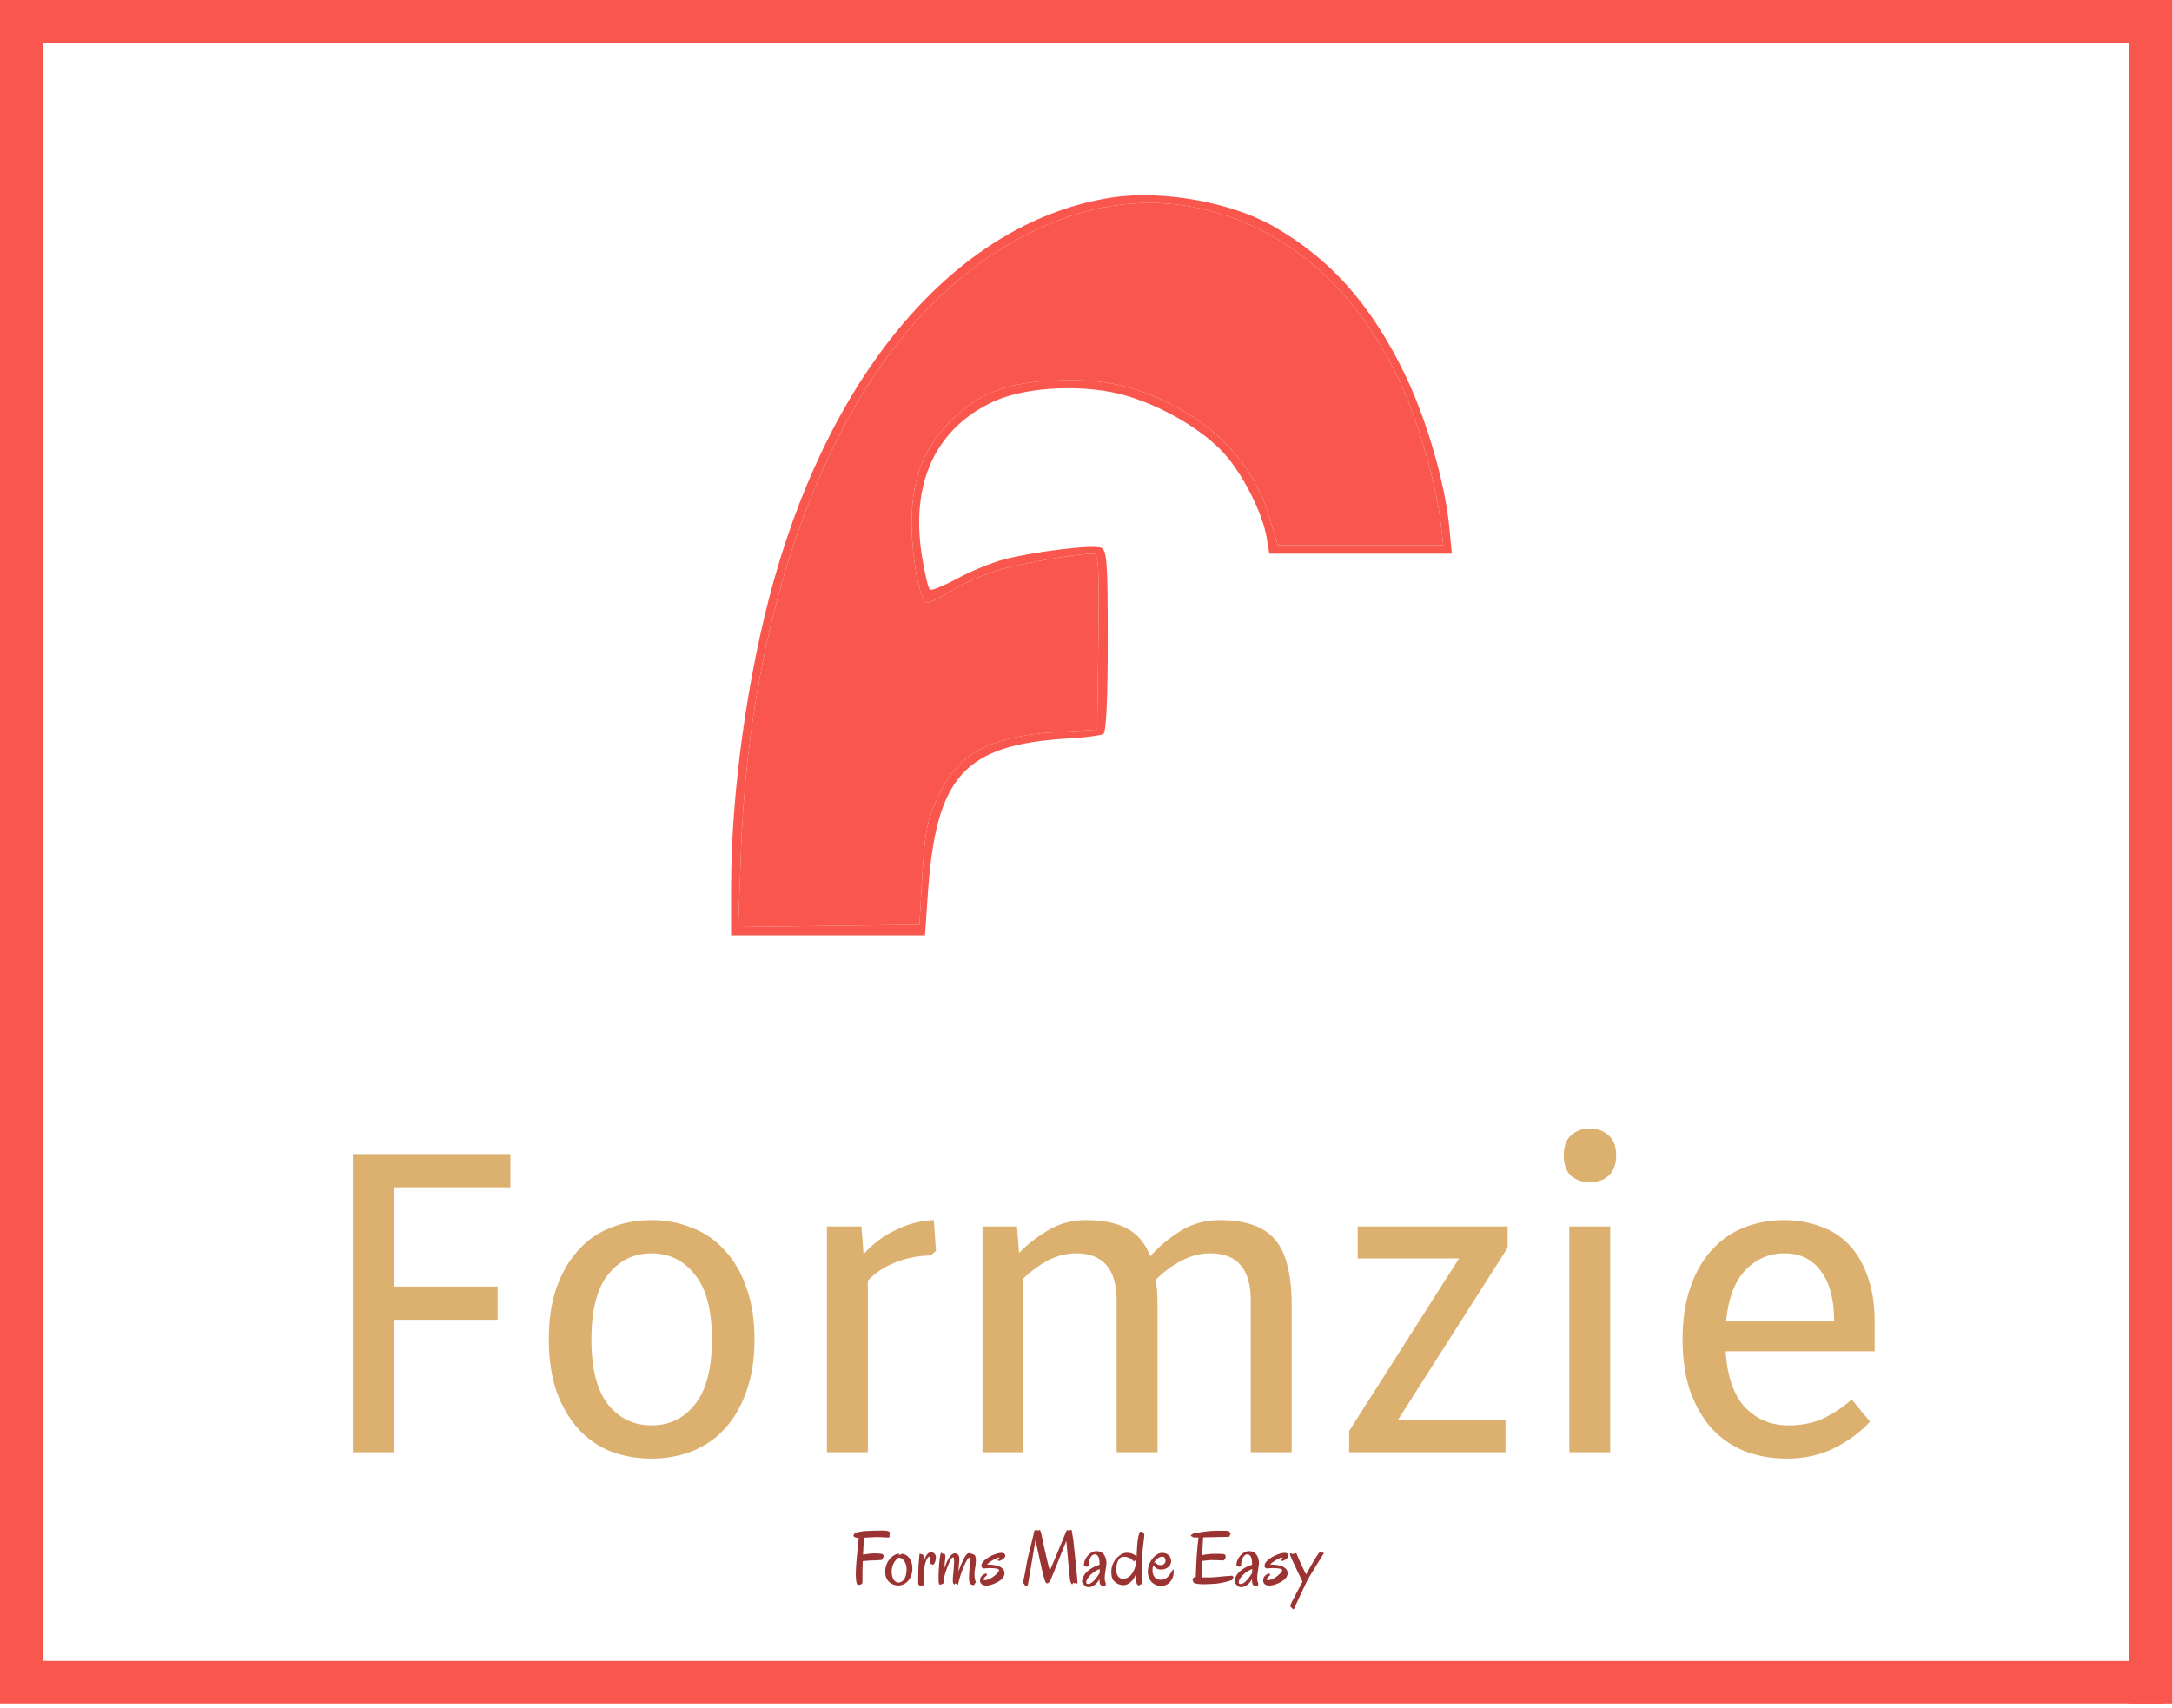 <svg width="510" height="401" viewBox="0 0 510 401" fill="none" xmlns="http://www.w3.org/2000/svg">
<line x1="5" y1="3" x2="5" y2="399" stroke="#F9574D" stroke-width="10"/>
<line x1="1.94131e-05" y1="395" x2="508.001" y2="395.002" stroke="#F9574D" stroke-width="10"/>
<line x1="1.94131e-05" y1="5" x2="510" y2="5.002" stroke="#F9574D" stroke-width="10"/>
<path d="M505 0L505 400.013" stroke="#F9574D" stroke-width="10"/>
<path d="M119.842 278.8H92.442V302.1H116.842V309.9H92.442V341H82.842V271H119.842V278.8ZM128.865 314.5C128.865 309.9 129.465 305.867 130.665 302.4C131.932 298.867 133.632 295.933 135.765 293.6C137.899 291.2 140.432 289.433 143.365 288.3C146.365 287.1 149.565 286.5 152.965 286.5C156.365 286.5 159.532 287.1 162.465 288.3C165.465 289.433 168.032 291.2 170.165 293.6C172.365 295.933 174.065 298.867 175.265 302.4C176.532 305.867 177.165 309.9 177.165 314.5C177.165 319.1 176.532 323.167 175.265 326.7C174.065 330.167 172.365 333.1 170.165 335.5C168.032 337.833 165.465 339.6 162.465 340.8C159.532 341.933 156.365 342.5 152.965 342.5C149.565 342.5 146.365 341.933 143.365 340.8C140.432 339.6 137.899 337.833 135.765 335.5C133.632 333.1 131.932 330.167 130.665 326.7C129.465 323.167 128.865 319.1 128.865 314.5ZM138.865 314.5C138.865 321.367 140.165 326.467 142.765 329.8C145.432 333.067 148.832 334.7 152.965 334.7C157.165 334.7 160.565 333.067 163.165 329.8C165.832 326.467 167.165 321.367 167.165 314.5C167.165 307.633 165.832 302.567 163.165 299.3C160.565 295.967 157.165 294.3 152.965 294.3C148.832 294.3 145.432 295.967 142.765 299.3C140.165 302.567 138.865 307.633 138.865 314.5ZM202.27 288L202.77 294.5C204.837 292.167 207.303 290.3 210.17 288.9C213.037 287.433 216.07 286.633 219.27 286.5L219.77 293.7L218.57 294.8C215.437 294.867 212.603 295.433 210.07 296.5C207.603 297.5 205.503 298.9 203.77 300.7V341H194.17V288H202.27ZM238.793 288L239.293 294.2C241.227 292.2 243.493 290.433 246.093 288.9C248.76 287.3 251.693 286.5 254.893 286.5C258.96 286.5 262.227 287.167 264.693 288.5C267.16 289.833 268.96 292 270.093 295C272.027 292.8 274.36 290.833 277.093 289.1C279.893 287.367 282.993 286.5 286.393 286.5C289.393 286.5 291.96 286.867 294.093 287.6C296.293 288.333 298.06 289.5 299.393 291.1C300.727 292.633 301.693 294.667 302.293 297.2C302.96 299.733 303.293 302.8 303.293 306.4V341H293.693V305.4C293.693 298 290.527 294.3 284.193 294.3C281.86 294.3 279.627 294.867 277.493 296C275.36 297.067 273.327 298.567 271.393 300.5C271.527 301.433 271.627 302.367 271.693 303.3C271.76 304.233 271.793 305.267 271.793 306.4V341H262.193V305.4C262.193 298 259.027 294.3 252.693 294.3C250.493 294.3 248.327 294.833 246.193 295.9C244.127 296.967 242.16 298.4 240.293 300.2V341H230.693V288H238.793ZM316.795 336L342.595 295.5H318.795V288H353.995V293L328.195 333.5H353.495V341H316.795V336ZM378.086 341H368.486V288H378.086V341ZM367.186 271.3C367.186 269.167 367.753 267.6 368.886 266.6C370.086 265.533 371.553 265 373.286 265C375.086 265 376.553 265.533 377.686 266.6C378.886 267.6 379.486 269.167 379.486 271.3C379.486 273.433 378.886 275.033 377.686 276.1C376.553 277.1 375.086 277.6 373.286 277.6C371.553 277.6 370.086 277.1 368.886 276.1C367.753 275.033 367.186 273.433 367.186 271.3ZM419.876 334.7C423.276 334.7 426.21 334.067 428.676 332.8C431.21 331.467 433.243 330.067 434.776 328.6L439.076 333.8C437.01 336.133 434.31 338.167 430.976 339.9C427.643 341.633 423.843 342.5 419.576 342.5C416.043 342.5 412.776 341.933 409.776 340.8C406.776 339.6 404.176 337.833 401.976 335.5C399.843 333.1 398.143 330.167 396.876 326.7C395.676 323.167 395.076 319.1 395.076 314.5C395.076 309.9 395.676 305.867 396.876 302.4C398.076 298.867 399.743 295.933 401.876 293.6C404.01 291.2 406.51 289.433 409.376 288.3C412.31 287.1 415.476 286.5 418.876 286.5C422.01 286.5 424.876 287 427.476 288C430.143 288.933 432.41 290.4 434.276 292.4C436.143 294.4 437.576 296.9 438.576 299.9C439.643 302.833 440.176 306.3 440.176 310.3V317.3H405.176C405.576 323.233 407.11 327.633 409.776 330.5C412.51 333.3 415.876 334.7 419.876 334.7ZM418.976 294.3C415.376 294.3 412.31 295.633 409.776 298.3C407.31 300.9 405.81 304.9 405.276 310.3H430.676C430.676 305.167 429.643 301.233 427.576 298.5C425.576 295.7 422.71 294.3 418.976 294.3Z" fill="#DCB06F"/>
<path d="M207.521 365.628C207.475 365.663 207.425 365.701 207.372 365.742C207.319 365.783 207.284 365.836 207.267 365.9C207.255 365.965 207.237 366.038 207.214 366.12C207.19 366.196 207.138 366.249 207.056 366.278C207.015 366.29 206.909 366.305 206.739 366.322C206.569 366.334 206.373 366.349 206.15 366.366C205.928 366.384 205.693 366.398 205.447 366.41C205.207 366.422 204.993 366.425 204.806 366.419C204.653 366.419 204.469 366.425 204.252 366.437C204.064 366.448 203.83 366.466 203.549 366.489C203.273 366.507 202.948 366.539 202.573 366.586C202.556 366.92 202.544 367.269 202.538 367.632C202.532 367.989 202.526 368.344 202.521 368.695C202.515 369.047 202.512 369.384 202.512 369.706C202.512 370.022 202.512 370.301 202.512 370.541V371.367C202.523 371.479 202.506 371.602 202.459 371.736C202.418 371.865 202.348 371.947 202.248 371.982C202.154 372.012 202.075 372.041 202.011 372.07C201.952 372.105 201.888 372.129 201.817 372.141C201.782 372.146 201.732 372.149 201.668 372.149C201.609 372.149 201.548 372.144 201.483 372.132C201.425 372.12 201.369 372.097 201.316 372.062C201.27 372.026 201.237 371.977 201.22 371.912C201.196 371.842 201.17 371.774 201.141 371.71C201.117 371.64 201.094 371.54 201.07 371.411C201.047 371.276 201.023 371.095 201 370.866C200.977 370.638 200.959 370.333 200.947 369.952C200.936 369.647 200.938 369.264 200.956 368.801C200.979 368.338 201.009 367.843 201.044 367.315C201.085 366.788 201.129 366.252 201.176 365.707C201.229 365.156 201.278 364.644 201.325 364.169C201.372 363.694 201.413 363.278 201.448 362.921C201.483 362.563 201.51 362.309 201.527 362.156C201.539 362.039 201.551 361.919 201.562 361.796C201.574 361.69 201.586 361.576 201.598 361.453C201.609 361.33 201.621 361.21 201.633 361.093C201.527 361.093 201.419 361.093 201.308 361.093C201.202 361.093 201.132 361.087 201.097 361.075C201.009 361.063 200.924 361.04 200.842 361.005C200.76 360.97 200.687 360.932 200.622 360.891C200.558 360.844 200.502 360.797 200.455 360.75C200.408 360.703 200.382 360.656 200.376 360.609C200.37 360.574 200.373 360.542 200.385 360.513C200.396 360.483 200.414 360.46 200.438 360.442C200.461 360.419 200.499 360.401 200.552 360.39C200.517 360.29 200.511 360.22 200.534 360.179C200.54 360.155 200.552 360.141 200.569 360.135C200.604 360.123 200.651 360.108 200.71 360.091C200.774 360.067 200.824 360.041 200.859 360.012C200.871 359.994 200.895 359.974 200.93 359.95C200.971 359.927 201.012 359.906 201.053 359.889C201.094 359.865 201.132 359.845 201.167 359.827C201.208 359.81 201.237 359.798 201.255 359.792C201.267 359.786 201.325 359.774 201.431 359.757C201.542 359.733 201.677 359.71 201.835 359.687C201.999 359.657 202.175 359.628 202.362 359.599C202.556 359.569 202.74 359.546 202.916 359.528C203.039 359.517 203.247 359.505 203.54 359.493C203.839 359.476 204.179 359.461 204.56 359.449C204.94 359.432 205.339 359.42 205.755 359.414C206.171 359.402 206.561 359.396 206.924 359.396C207.24 359.396 207.516 359.402 207.75 359.414C207.984 359.42 208.148 359.435 208.242 359.458C208.383 359.487 208.494 359.52 208.576 359.555C208.664 359.584 208.731 359.613 208.778 359.643C208.825 359.672 208.854 359.701 208.866 359.73C208.884 359.754 208.89 359.769 208.884 359.774C208.884 359.786 208.881 359.801 208.875 359.818C208.863 359.854 208.849 359.883 208.831 359.906C208.89 359.941 208.925 359.977 208.937 360.012C208.942 360.035 208.945 360.053 208.945 360.064C208.939 360.088 208.928 360.126 208.91 360.179C208.898 360.231 208.887 360.29 208.875 360.354C208.863 360.413 208.852 360.475 208.84 360.539C208.834 360.598 208.837 360.645 208.849 360.68C208.866 360.75 208.878 360.809 208.884 360.855C208.89 360.902 208.878 360.94 208.849 360.97C208.837 360.981 208.819 360.987 208.796 360.987C208.767 360.993 208.714 360.987 208.638 360.97C208.644 360.987 208.623 361.002 208.576 361.014C208.553 361.02 208.529 361.022 208.506 361.022C208.477 361.022 208.38 361.02 208.216 361.014C208.052 361.002 207.844 360.99 207.592 360.979C207.34 360.961 207.059 360.949 206.748 360.943C206.438 360.932 206.124 360.926 205.808 360.926C205.603 360.926 205.397 360.932 205.192 360.943C204.993 360.949 204.803 360.958 204.621 360.97C204.334 360.987 204.041 361.005 203.742 361.022C203.443 361.034 203.153 361.046 202.872 361.058C202.808 361.966 202.758 362.754 202.723 363.422C202.688 364.09 202.661 364.632 202.644 365.048C202.966 364.983 203.265 364.937 203.54 364.907C203.815 364.872 204.056 364.843 204.261 364.819C204.495 364.796 204.712 364.778 204.911 364.767C205.169 364.761 205.415 364.761 205.649 364.767C205.884 364.772 206.095 364.781 206.282 364.793C206.476 364.805 206.64 364.819 206.774 364.837C206.915 364.854 207.015 364.872 207.073 364.89C207.179 364.919 207.258 364.96 207.311 365.013C207.363 365.065 207.41 365.139 207.451 365.232C207.486 365.32 207.516 365.402 207.539 365.479C207.562 365.549 207.557 365.599 207.521 365.628ZM214.228 368.291C214.228 368.906 214.137 369.46 213.955 369.952C213.779 370.444 213.536 370.863 213.226 371.209C212.921 371.555 212.566 371.821 212.162 372.009C211.758 372.196 211.33 372.29 210.879 372.29C210.691 372.29 210.486 372.267 210.264 372.22C210.041 372.179 209.818 372.108 209.596 372.009C209.373 371.909 209.156 371.777 208.945 371.613C208.734 371.449 208.547 371.247 208.383 371.007C208.219 370.767 208.087 370.485 207.987 370.163C207.894 369.841 207.85 369.469 207.855 369.047C207.855 368.566 207.914 368.13 208.031 367.737C208.148 367.339 208.298 366.984 208.479 366.674C208.667 366.357 208.878 366.085 209.112 365.856C209.347 365.628 209.581 365.438 209.815 365.285C210.05 365.127 210.275 365.01 210.492 364.934C210.709 364.857 210.896 364.813 211.055 364.802C211.137 364.796 211.172 364.805 211.16 364.828C211.154 364.852 211.134 364.878 211.099 364.907C211.063 364.937 211.031 364.966 211.002 364.995C210.979 365.024 210.99 365.042 211.037 365.048C211.078 365.06 211.11 365.071 211.134 365.083C211.163 365.095 211.192 365.109 211.222 365.127L211.292 365.048C211.333 365.019 211.371 365.004 211.406 365.004C211.447 365.004 211.482 365.01 211.512 365.021C211.541 365.027 211.564 365.03 211.582 365.03C211.6 365.03 211.611 365.013 211.617 364.978C211.629 364.913 211.649 364.878 211.679 364.872C211.714 364.86 211.79 364.854 211.907 364.854C211.978 364.854 212.083 364.875 212.224 364.916C212.37 364.957 212.528 365.027 212.698 365.127C212.874 365.227 213.05 365.361 213.226 365.531C213.407 365.695 213.571 365.906 213.718 366.164C213.87 366.416 213.993 366.718 214.087 367.069C214.181 367.421 214.228 367.828 214.228 368.291ZM211.055 365.716C210.85 365.839 210.647 366.006 210.448 366.217C210.249 366.428 210.067 366.671 209.903 366.946C209.745 367.222 209.616 367.529 209.517 367.869C209.417 368.209 209.367 368.566 209.367 368.941C209.367 369.346 209.402 369.712 209.473 370.04C209.549 370.368 209.657 370.649 209.798 370.884C209.938 371.112 210.108 371.291 210.308 371.42C210.513 371.543 210.744 371.604 211.002 371.604C211.23 371.604 211.456 371.54 211.679 371.411C211.907 371.282 212.109 371.089 212.285 370.831C212.461 370.573 212.602 370.254 212.707 369.873C212.818 369.492 212.874 369.05 212.874 368.546C212.874 368.036 212.807 367.608 212.672 367.263C212.537 366.917 212.385 366.639 212.215 366.428C212.051 366.211 211.893 366.059 211.74 365.971C211.588 365.877 211.494 365.83 211.459 365.83C211.377 365.83 211.312 365.83 211.266 365.83C211.225 365.83 211.154 365.792 211.055 365.716ZM219.756 365.681C219.75 365.851 219.732 366.021 219.703 366.19C219.68 366.354 219.645 366.513 219.598 366.665C219.551 366.812 219.492 366.943 219.422 367.061C219.357 367.178 219.284 367.271 219.202 367.342C219.132 367.4 219.076 367.43 219.035 367.43C218.994 367.43 218.959 367.418 218.93 367.395C218.906 367.371 218.886 367.345 218.868 367.315C218.851 367.286 218.827 367.269 218.798 367.263C218.774 367.257 218.742 367.26 218.701 367.271C218.666 367.277 218.628 367.277 218.587 367.271C218.552 367.266 218.517 367.245 218.481 367.21C218.452 367.169 218.432 367.099 218.42 366.999C218.408 366.888 218.411 366.744 218.429 366.568C218.452 366.387 218.464 366.211 218.464 366.041C218.464 365.889 218.446 365.763 218.411 365.663C218.382 365.558 218.326 365.505 218.244 365.505C218.203 365.505 218.13 365.537 218.024 365.602C217.925 365.66 217.813 365.789 217.69 365.988C217.567 366.188 217.444 366.478 217.321 366.858C217.198 367.233 217.099 367.734 217.022 368.361C217.022 369.17 217.028 369.82 217.04 370.312C217.052 370.805 217.058 371.188 217.058 371.464C217.058 371.698 217.052 371.865 217.04 371.965C217.028 372.064 216.999 372.129 216.952 372.158C216.923 372.176 216.864 372.196 216.776 372.22C216.694 372.249 216.604 372.275 216.504 372.299C216.41 372.322 216.319 372.343 216.231 372.36C216.144 372.378 216.088 372.384 216.064 372.378C216.047 372.372 216.015 372.352 215.968 372.316C215.921 372.287 215.871 372.249 215.818 372.202C215.771 372.155 215.728 372.105 215.687 372.053C215.646 372.006 215.622 371.965 215.616 371.93C215.604 371.871 215.599 371.739 215.599 371.534C215.604 371.323 215.607 371.071 215.607 370.778C215.613 370.485 215.619 370.166 215.625 369.82C215.631 369.469 215.634 369.12 215.634 368.774C215.634 368.552 215.64 368.306 215.651 368.036C215.669 367.761 215.687 367.482 215.704 367.201C215.728 366.92 215.751 366.645 215.774 366.375C215.798 366.105 215.818 365.865 215.836 365.654C215.859 365.438 215.877 365.259 215.889 365.118C215.906 364.972 215.918 364.884 215.924 364.854C215.93 364.808 215.95 364.79 215.985 364.802C216.026 364.813 216.067 364.834 216.108 364.863C216.155 364.893 216.196 364.919 216.231 364.942C216.267 364.966 216.29 364.966 216.302 364.942C216.313 364.89 216.357 364.884 216.434 364.925C216.51 364.96 216.58 365.001 216.645 365.048C216.668 365.077 216.694 365.104 216.724 365.127C216.759 365.145 216.791 365.171 216.82 365.206C216.85 365.235 216.873 365.276 216.891 365.329C216.914 365.382 216.926 365.452 216.926 365.54C216.926 365.622 216.932 365.745 216.943 365.909C216.955 366.073 216.97 366.267 216.987 366.489C217.052 366.278 217.128 366.056 217.216 365.821C217.31 365.587 217.421 365.373 217.55 365.18C217.679 364.98 217.831 364.816 218.007 364.688C218.183 364.559 218.394 364.494 218.64 364.494C218.774 364.494 218.909 364.521 219.044 364.573C219.179 364.626 219.299 364.705 219.404 364.811C219.516 364.91 219.604 365.033 219.668 365.18C219.732 365.326 219.762 365.493 219.756 365.681ZM229.09 371.402C229.107 371.449 229.119 371.487 229.125 371.517C229.137 371.546 229.143 371.575 229.143 371.604C229.143 371.657 229.119 371.689 229.072 371.701C229.031 371.707 228.987 371.716 228.94 371.728C228.929 371.733 228.917 371.763 228.905 371.815C228.894 371.862 228.876 371.915 228.853 371.974C228.835 372.032 228.803 372.085 228.756 372.132C228.715 372.179 228.656 372.202 228.58 372.202C228.334 372.185 228.141 372.129 228 372.035C227.859 371.947 227.754 371.824 227.684 371.666C227.613 371.508 227.569 371.32 227.552 371.104C227.534 370.881 227.525 370.635 227.525 370.365C227.525 370.049 227.537 369.718 227.561 369.372C227.59 369.026 227.622 368.689 227.657 368.361C227.692 368.033 227.722 367.726 227.745 367.438C227.774 367.146 227.789 366.896 227.789 366.691C227.789 366.393 227.763 366.161 227.71 365.997C227.663 365.833 227.596 365.751 227.508 365.751C227.467 365.751 227.361 365.874 227.191 366.12C227.021 366.36 226.816 366.727 226.576 367.219C226.342 367.711 226.087 368.329 225.812 369.073C225.542 369.817 225.284 370.69 225.038 371.692C225.026 371.733 225.021 371.777 225.021 371.824C225.021 371.871 225.018 371.915 225.012 371.956C225.006 371.991 224.991 372.021 224.968 372.044C224.95 372.073 224.921 372.088 224.88 372.088C224.798 372.088 224.733 372.07 224.687 372.035C224.64 372.006 224.599 371.974 224.563 371.938C224.528 371.897 224.496 371.862 224.467 371.833C224.438 371.798 224.399 371.78 224.353 371.78C224.335 371.78 224.32 371.792 224.309 371.815C224.297 371.839 224.282 371.868 224.265 371.903C224.247 371.933 224.227 371.959 224.203 371.982C224.18 372.006 224.147 372.018 224.106 372.018C224.071 372.018 224.033 372.012 223.992 372C223.951 371.982 223.91 371.944 223.869 371.886C223.828 371.821 223.793 371.73 223.764 371.613C223.74 371.49 223.729 371.326 223.729 371.121V370.726C223.729 370.644 223.737 370.518 223.755 370.348C223.772 370.172 223.79 369.97 223.808 369.741C223.831 369.513 223.854 369.267 223.878 369.003C223.907 368.733 223.931 368.461 223.948 368.186C223.972 367.91 223.989 367.641 224.001 367.377C224.019 367.113 224.027 366.873 224.027 366.656C224.027 365.994 223.945 365.663 223.781 365.663C223.74 365.663 223.693 365.678 223.641 365.707C223.588 365.736 223.523 365.798 223.447 365.892C223.377 365.979 223.292 366.108 223.192 366.278C223.099 366.442 222.99 366.665 222.867 366.946C222.75 367.222 222.612 367.562 222.454 367.966C222.302 368.364 222.132 368.845 221.944 369.407C221.903 369.53 221.856 369.712 221.804 369.952C221.757 370.187 221.713 370.427 221.672 370.673C221.631 370.919 221.596 371.147 221.566 371.358C221.543 371.563 221.531 371.698 221.531 371.763C221.531 371.78 221.499 371.81 221.435 371.851C221.376 371.886 221.306 371.921 221.224 371.956C221.142 371.991 221.057 372.021 220.969 372.044C220.887 372.073 220.822 372.088 220.775 372.088C220.676 372.088 220.6 372.059 220.547 372C220.494 371.947 220.453 371.848 220.424 371.701C220.4 371.549 220.386 371.344 220.38 371.086C220.38 370.822 220.38 370.485 220.38 370.075C220.38 369.97 220.383 369.762 220.389 369.451C220.4 369.141 220.418 368.783 220.441 368.379C220.465 367.975 220.494 367.553 220.529 367.113C220.564 366.668 220.605 366.261 220.652 365.892C220.699 365.522 220.755 365.218 220.819 364.978C220.884 364.737 220.957 364.617 221.039 364.617C221.08 364.617 221.118 364.632 221.153 364.661C221.188 364.69 221.221 364.723 221.25 364.758C221.279 364.787 221.306 364.816 221.329 364.846C221.358 364.875 221.388 364.89 221.417 364.89C221.44 364.89 221.464 364.878 221.487 364.854C221.517 364.831 221.54 364.805 221.558 364.775C221.581 364.74 221.602 364.711 221.619 364.688C221.643 364.664 221.66 364.652 221.672 364.652C221.689 364.652 221.716 364.682 221.751 364.74C221.786 364.799 221.818 364.869 221.848 364.951C221.883 365.027 221.912 365.109 221.936 365.197C221.965 365.279 221.979 365.344 221.979 365.391C221.979 365.508 221.968 365.675 221.944 365.892C221.927 366.108 221.903 366.349 221.874 366.612C221.851 366.87 221.827 367.134 221.804 367.403C221.786 367.673 221.777 367.922 221.777 368.15V368.186C221.854 367.934 221.941 367.676 222.041 367.412C222.146 367.143 222.261 366.882 222.384 366.63C222.507 366.372 222.636 366.129 222.771 365.9C222.911 365.672 223.058 365.473 223.21 365.303C223.362 365.133 223.518 364.998 223.676 364.898C223.834 364.799 223.995 364.749 224.159 364.749C224.358 364.749 224.528 364.784 224.669 364.854C224.815 364.919 224.933 365.013 225.021 365.136C225.108 365.253 225.173 365.391 225.214 365.549C225.255 365.701 225.275 365.865 225.275 366.041C225.275 366.193 225.264 366.369 225.24 366.568C225.223 366.768 225.202 366.99 225.179 367.236C225.155 367.477 225.132 367.743 225.108 368.036C225.091 368.323 225.079 368.637 225.073 368.977C225.149 368.766 225.24 368.514 225.346 368.221C225.457 367.922 225.577 367.614 225.706 367.298C225.841 366.981 225.981 366.668 226.128 366.357C226.28 366.047 226.433 365.769 226.585 365.522C226.737 365.276 226.89 365.077 227.042 364.925C227.2 364.772 227.35 364.696 227.49 364.696C227.531 364.696 227.622 364.711 227.763 364.74C227.909 364.764 228.062 364.802 228.22 364.854C228.384 364.901 228.536 364.963 228.677 365.039C228.817 365.109 228.911 365.191 228.958 365.285C229.005 365.385 229.046 365.525 229.081 365.707C229.122 365.883 229.143 366.12 229.143 366.419C229.143 366.683 229.122 366.999 229.081 367.368C229.046 367.731 228.981 368.171 228.888 368.687C228.858 368.856 228.838 369.021 228.826 369.179C228.82 369.337 228.817 369.492 228.817 369.645C228.817 369.867 228.826 370.075 228.844 370.269C228.867 370.462 228.894 370.635 228.923 370.787C228.952 370.939 228.981 371.071 229.011 371.183C229.04 371.288 229.066 371.361 229.09 371.402ZM236.007 365.092C236.024 365.127 236.033 365.162 236.033 365.197C236.039 365.232 236.042 365.273 236.042 365.32C236.042 365.508 235.942 365.704 235.743 365.909C235.55 366.114 235.242 366.302 234.82 366.472C234.732 366.507 234.653 366.524 234.583 366.524C234.495 366.524 234.419 366.501 234.354 366.454C234.296 366.401 234.267 366.349 234.267 366.296C234.267 366.261 234.287 366.22 234.328 366.173C234.375 366.126 234.422 366.079 234.469 366.032C234.521 365.985 234.568 365.941 234.609 365.9C234.656 365.859 234.68 365.827 234.68 365.804C234.68 365.757 234.642 365.733 234.565 365.733C234.448 365.733 234.299 365.769 234.117 365.839C233.936 365.903 233.742 365.991 233.537 366.103C233.338 366.208 233.133 366.325 232.922 366.454C232.717 366.577 232.532 366.7 232.368 366.823C232.204 366.94 232.069 367.046 231.964 367.14C231.864 367.233 231.814 367.301 231.814 367.342C231.814 367.365 231.838 367.377 231.885 367.377H232.14C232.298 367.377 232.5 367.386 232.746 367.403C232.998 367.421 233.262 367.456 233.537 367.509C233.812 367.556 234.088 367.626 234.363 367.72C234.645 367.808 234.894 367.928 235.11 368.08C235.333 368.232 235.515 368.417 235.655 368.634C235.796 368.851 235.866 369.108 235.866 369.407C235.866 369.56 235.84 369.724 235.787 369.899C235.74 370.069 235.652 370.245 235.523 370.427C235.4 370.603 235.23 370.784 235.014 370.972C234.797 371.153 234.521 371.335 234.188 371.517C233.684 371.786 233.212 371.985 232.772 372.114C232.339 372.243 231.946 372.308 231.595 372.308C231.138 372.308 230.777 372.205 230.514 372C230.25 371.795 230.118 371.502 230.118 371.121C230.118 370.84 230.171 370.6 230.276 370.4C230.388 370.201 230.517 370.037 230.663 369.908C230.81 369.773 230.956 369.677 231.103 369.618C231.249 369.554 231.36 369.519 231.437 369.513C231.472 369.513 231.501 369.51 231.524 369.504C231.554 369.498 231.583 369.495 231.612 369.495C231.665 369.495 231.691 369.527 231.691 369.592V369.68C231.691 369.715 231.7 369.747 231.718 369.776C231.735 369.8 231.744 369.826 231.744 369.855C231.744 369.891 231.7 369.943 231.612 370.014C231.53 370.084 231.439 370.166 231.34 370.26C231.24 370.354 231.146 370.453 231.059 370.559C230.977 370.664 230.936 370.767 230.936 370.866C230.936 370.983 231.029 371.042 231.217 371.042C231.451 371.042 231.697 370.998 231.955 370.91C232.219 370.816 232.474 370.699 232.72 370.559C232.972 370.418 233.209 370.26 233.432 370.084C233.66 369.902 233.859 369.727 234.029 369.557C234.199 369.387 234.334 369.229 234.434 369.082C234.533 368.93 234.583 368.81 234.583 368.722C234.583 368.616 234.521 368.531 234.398 368.467C234.281 368.402 234.117 368.35 233.906 368.309C233.701 368.268 233.461 368.241 233.186 368.229C232.91 368.212 232.62 368.203 232.315 368.203C231.999 368.203 231.735 368.218 231.524 368.247C231.319 368.276 231.193 368.291 231.146 368.291C231.111 368.291 231.053 368.288 230.971 368.282C230.895 368.271 230.815 368.244 230.733 368.203C230.657 368.156 230.59 368.089 230.531 368.001C230.473 367.913 230.443 367.787 230.443 367.623C230.443 367.512 230.467 367.386 230.514 367.245C230.566 367.104 230.654 366.955 230.777 366.797C230.906 366.633 231.079 366.457 231.296 366.27C231.519 366.082 231.8 365.886 232.14 365.681C232.497 365.464 232.831 365.288 233.142 365.153C233.458 365.013 233.742 364.904 233.994 364.828C234.252 364.752 234.478 364.702 234.671 364.679C234.864 364.649 235.017 364.635 235.128 364.635C235.392 364.635 235.588 364.67 235.717 364.74C235.846 364.805 235.942 364.922 236.007 365.092ZM252.996 371.675C252.984 371.722 252.979 371.769 252.979 371.815C252.984 371.856 252.981 371.886 252.97 371.903C252.964 371.921 252.943 371.918 252.908 371.895C252.873 371.865 252.812 371.804 252.724 371.71L252.495 371.64L252.398 371.736C252.381 371.754 252.363 371.769 252.346 371.78C252.299 371.821 252.255 371.827 252.214 371.798C252.179 371.763 252.132 371.722 252.073 371.675C252.026 371.634 251.991 371.607 251.968 371.596C251.95 371.584 251.938 371.584 251.933 371.596C251.933 371.602 251.933 371.622 251.933 371.657C251.938 371.687 251.938 371.722 251.933 371.763C251.933 371.78 251.918 371.812 251.889 371.859C251.859 371.9 251.845 371.93 251.845 371.947C251.833 372 251.815 372.018 251.792 372C251.769 371.982 251.745 371.977 251.722 371.982C251.71 371.982 251.692 371.977 251.669 371.965C251.651 371.953 251.628 371.936 251.599 371.912C251.575 371.889 251.549 371.851 251.52 371.798C251.496 371.739 251.476 371.692 251.458 371.657C251.44 371.616 251.423 371.575 251.405 371.534C251.388 371.493 251.367 371.443 251.344 371.385C251.326 371.326 251.306 371.25 251.282 371.156C251.265 371.062 251.241 370.89 251.212 370.638C251.183 370.386 251.15 370.084 251.115 369.732C251.08 369.375 251.039 368.977 250.992 368.537C250.951 368.098 250.907 367.638 250.86 367.157C250.819 366.677 250.775 366.19 250.729 365.698C250.682 365.2 250.638 364.72 250.597 364.257C250.556 363.788 250.518 363.346 250.482 362.93C250.447 362.514 250.415 362.147 250.386 361.831L246.782 370.813C246.712 370.983 246.63 371.139 246.536 371.279C246.442 371.414 246.346 371.525 246.246 371.613C246.152 371.695 246.059 371.751 245.965 371.78C245.877 371.81 245.804 371.804 245.745 371.763C245.657 371.704 245.584 371.634 245.525 371.552C245.473 371.464 245.426 371.373 245.385 371.279C245.35 371.18 245.317 371.077 245.288 370.972C245.259 370.866 245.224 370.758 245.183 370.646C245.124 370.477 245.048 370.204 244.954 369.829C244.866 369.454 244.764 369.018 244.646 368.52C244.529 368.016 244.406 367.468 244.277 366.876C244.148 366.278 244.017 365.675 243.882 365.065C243.747 364.45 243.615 363.85 243.486 363.264C243.363 362.672 243.246 362.127 243.135 361.629C243.105 361.834 243.059 362.133 242.994 362.525C242.93 362.912 242.854 363.357 242.766 363.861C242.684 364.359 242.593 364.896 242.493 365.47C242.394 366.044 242.294 366.618 242.194 367.192C242.101 367.767 242.007 368.323 241.913 368.862C241.825 369.401 241.743 369.888 241.667 370.321C241.597 370.755 241.535 371.115 241.482 371.402C241.436 371.684 241.409 371.859 241.403 371.93C241.403 371.982 241.392 372.038 241.368 372.097C241.351 372.144 241.324 372.193 241.289 372.246C241.26 372.305 241.219 372.36 241.166 372.413C241.119 372.431 241.072 372.448 241.025 372.466C240.979 372.483 240.938 372.483 240.902 372.466C240.861 372.448 240.838 372.416 240.832 372.369C240.826 372.328 240.794 372.29 240.735 372.255C240.7 372.226 240.662 372.202 240.621 372.185C240.58 372.173 240.542 372.135 240.507 372.07C240.507 372.029 240.501 371.997 240.489 371.974C240.483 371.962 240.478 371.953 240.472 371.947C240.466 371.941 240.457 371.93 240.445 371.912C240.434 371.895 240.398 371.856 240.34 371.798C240.305 371.728 240.278 371.651 240.261 371.569C240.249 371.481 240.258 371.373 240.287 371.244C240.299 371.203 240.322 371.098 240.357 370.928C240.393 370.752 240.434 370.541 240.48 370.295C240.533 370.043 240.589 369.768 240.647 369.469C240.706 369.164 240.765 368.856 240.823 368.546C240.882 368.235 240.935 367.937 240.981 367.649C241.034 367.362 241.078 367.107 241.113 366.885C241.148 366.691 241.204 366.419 241.28 366.067C241.362 365.71 241.456 365.314 241.562 364.881C241.667 364.447 241.778 363.993 241.896 363.519C242.019 363.044 242.136 362.587 242.247 362.147C242.358 361.702 242.458 361.295 242.546 360.926C242.64 360.551 242.71 360.252 242.757 360.029C242.745 360 242.736 359.971 242.73 359.941C242.725 359.912 242.722 359.883 242.722 359.854C242.698 359.795 242.701 359.763 242.73 359.757C242.766 359.751 242.792 359.739 242.81 359.722C242.81 359.71 242.812 359.701 242.818 359.695C242.824 359.689 242.827 359.681 242.827 359.669C242.827 359.634 242.833 359.616 242.845 359.616C242.845 359.54 242.856 359.49 242.88 359.467C242.903 359.443 242.927 359.429 242.95 359.423C242.979 359.417 243.006 359.414 243.029 359.414C243.053 359.414 243.067 359.396 243.073 359.361C243.085 359.285 243.097 359.235 243.108 359.212C243.126 359.183 243.144 359.171 243.161 359.177C243.185 359.177 243.214 359.188 243.249 359.212C243.284 359.229 243.328 359.25 243.381 359.273C243.41 359.285 243.434 359.291 243.451 359.291C243.475 359.285 243.498 359.285 243.521 359.291C243.545 359.291 243.571 359.297 243.601 359.309C243.636 359.32 243.677 359.344 243.724 359.379C243.759 359.408 243.788 359.423 243.812 359.423C243.841 359.423 243.864 359.414 243.882 359.396C243.905 359.379 243.923 359.358 243.935 359.335C243.952 359.312 243.967 359.291 243.979 359.273C243.996 359.244 244.022 359.229 244.058 359.229C244.093 359.229 244.125 359.244 244.154 359.273C244.189 359.32 244.216 359.353 244.233 359.37C244.257 359.388 244.271 359.402 244.277 359.414C244.289 359.42 244.295 359.426 244.295 359.432C244.295 359.432 244.298 359.44 244.304 359.458C244.392 359.722 244.468 359.997 244.532 360.284C244.603 360.571 244.673 360.899 244.743 361.269C244.819 361.638 244.907 362.065 245.007 362.552C245.106 363.032 245.232 363.601 245.385 364.257C245.637 365.37 245.856 366.308 246.044 367.069C246.231 367.825 246.39 368.394 246.519 368.774C246.636 368.505 246.776 368.177 246.94 367.79C247.11 367.403 247.289 366.984 247.477 366.533C247.664 366.076 247.86 365.604 248.065 365.118C248.271 364.626 248.473 364.14 248.672 363.659C248.871 363.179 249.062 362.719 249.243 362.279C249.431 361.84 249.595 361.444 249.735 361.093C249.882 360.741 250.005 360.445 250.104 360.205C250.204 359.965 250.269 359.81 250.298 359.739C250.333 359.657 250.359 359.59 250.377 359.537C250.4 359.484 250.427 359.443 250.456 359.414C250.474 359.367 250.497 359.335 250.526 359.317C250.562 359.294 250.6 359.291 250.641 359.309C250.652 359.32 250.667 359.329 250.685 359.335C250.696 359.347 250.708 359.355 250.72 359.361C250.737 359.361 250.752 359.367 250.764 359.379C250.77 359.35 250.781 359.335 250.799 359.335C250.816 359.329 250.837 359.326 250.86 359.326C250.884 359.332 250.91 359.338 250.939 359.344H250.966H251.001C251.019 359.332 251.036 359.323 251.054 359.317C251.071 359.306 251.089 359.309 251.106 359.326C251.159 359.355 251.194 359.358 251.212 359.335C251.235 359.306 251.271 359.291 251.317 359.291C251.347 359.291 251.373 359.288 251.396 359.282C251.414 359.276 251.432 359.271 251.449 359.265C251.467 359.253 251.479 359.238 251.484 359.221C251.508 359.221 251.525 359.224 251.537 359.229C251.555 359.235 251.569 359.241 251.581 359.247L251.607 359.273C251.625 359.297 251.651 359.399 251.687 359.581C251.722 359.757 251.76 359.977 251.801 360.24C251.848 360.498 251.892 360.779 251.933 361.084C251.979 361.389 252.021 361.679 252.056 361.954C252.067 362.048 252.091 362.256 252.126 362.578C252.161 362.895 252.202 363.284 252.249 363.747C252.296 364.204 252.349 364.714 252.407 365.276C252.466 365.839 252.524 366.407 252.583 366.981C252.642 367.556 252.697 368.118 252.75 368.669C252.803 369.214 252.847 369.703 252.882 370.137C252.923 370.57 252.952 370.928 252.97 371.209C252.993 371.484 253.002 371.64 252.996 371.675ZM259.808 366.85C259.813 367.055 259.796 367.307 259.755 367.605C259.714 367.898 259.667 368.215 259.614 368.555C259.562 368.889 259.512 369.231 259.465 369.583C259.418 369.935 259.395 370.266 259.395 370.576C259.395 370.781 259.409 370.978 259.438 371.165C259.468 371.347 259.518 371.505 259.588 371.64C259.629 371.716 259.649 371.783 259.649 371.842C259.655 371.9 259.652 371.953 259.641 372C259.629 372.041 259.617 372.076 259.605 372.105C259.594 372.141 259.594 372.173 259.605 372.202C259.617 372.231 259.614 372.264 259.597 372.299C259.579 372.34 259.553 372.375 259.518 372.404C259.482 372.439 259.441 372.463 259.395 372.475C259.354 372.492 259.315 372.489 259.28 372.466C259.216 372.425 259.163 372.401 259.122 372.396C259.087 372.39 259.055 372.39 259.025 372.396C259.002 372.407 258.979 372.419 258.955 372.431C258.938 372.442 258.914 372.442 258.885 372.431C258.785 372.378 258.677 372.316 258.56 372.246C258.442 372.176 258.366 372.1 258.331 372.018C258.308 371.982 258.284 371.924 258.261 371.842C258.243 371.76 258.226 371.663 258.208 371.552C258.196 371.44 258.185 371.32 258.173 371.191C258.161 371.062 258.152 370.937 258.146 370.813C257.953 371.177 257.745 371.479 257.522 371.719C257.306 371.959 257.086 372.149 256.863 372.29C256.646 372.437 256.43 372.539 256.213 372.598C256.002 372.656 255.809 372.686 255.633 372.686C255.451 372.686 255.29 372.662 255.149 372.615C255.015 372.568 254.909 372.513 254.833 372.448C254.546 372.161 254.341 371.93 254.218 371.754C254.101 371.572 254.048 371.426 254.06 371.314C254.089 370.939 254.18 370.594 254.332 370.277C254.484 369.961 254.675 369.671 254.903 369.407C255.132 369.138 255.387 368.897 255.668 368.687C255.955 368.47 256.245 368.279 256.538 368.115C256.837 367.945 257.13 367.805 257.417 367.693C257.704 367.576 257.965 367.482 258.199 367.412C258.188 367.096 258.173 366.82 258.155 366.586C258.144 366.346 258.123 366.17 258.094 366.059C258.006 365.695 257.871 365.426 257.689 365.25C257.508 365.068 257.288 364.978 257.03 364.978C256.866 364.978 256.699 365.039 256.529 365.162C256.365 365.285 256.216 365.452 256.081 365.663C255.946 365.874 255.835 366.117 255.747 366.393C255.665 366.668 255.621 366.958 255.615 367.263C255.615 367.339 255.618 367.412 255.624 367.482C255.63 367.553 255.639 367.626 255.65 367.702C255.656 367.743 255.642 367.772 255.606 367.79C255.577 367.808 255.539 367.822 255.492 367.834C255.445 367.84 255.396 367.846 255.343 367.852C255.29 367.857 255.246 367.866 255.211 367.878C255.182 367.89 255.158 367.898 255.141 367.904C255.123 367.904 255.105 367.901 255.088 367.896C255.07 367.884 255.047 367.866 255.018 367.843C254.994 367.819 254.959 367.79 254.912 367.755C254.865 367.72 254.815 367.69 254.763 367.667C254.716 367.644 254.672 367.623 254.631 367.605C254.596 367.588 254.563 367.573 254.534 367.562C254.511 367.544 254.499 367.523 254.499 367.5C254.499 367.137 254.578 366.762 254.736 366.375C254.9 365.988 255.117 365.637 255.387 365.32C255.662 364.998 255.979 364.734 256.336 364.529C256.699 364.324 257.083 364.222 257.487 364.222C257.815 364.222 258.1 364.271 258.34 364.371C258.58 364.471 258.785 364.6 258.955 364.758C259.125 364.916 259.263 365.092 259.368 365.285C259.479 365.479 259.564 365.675 259.623 365.874C259.688 366.067 259.731 366.252 259.755 366.428C259.784 366.598 259.802 366.738 259.808 366.85ZM258.217 368.414C258.041 368.479 257.848 368.563 257.637 368.669C257.426 368.774 257.212 368.9 256.995 369.047C256.778 369.188 256.562 369.352 256.345 369.539C256.128 369.727 255.926 369.935 255.738 370.163C255.516 370.427 255.354 370.661 255.255 370.866C255.155 371.071 255.094 371.247 255.07 371.394C255.047 371.534 255.053 371.646 255.088 371.728C255.123 371.81 255.164 371.859 255.211 371.877C255.393 371.947 255.58 371.956 255.773 371.903C255.973 371.845 256.169 371.745 256.362 371.604C256.562 371.458 256.752 371.285 256.934 371.086C257.121 370.881 257.297 370.673 257.461 370.462C257.625 370.245 257.771 370.034 257.9 369.829C258.029 369.618 258.135 369.437 258.217 369.284V368.414ZM268.658 360.891C268.652 361.014 268.635 361.198 268.605 361.444C268.576 361.69 268.538 361.983 268.491 362.323C268.45 362.657 268.406 363.032 268.359 363.448C268.312 363.858 268.269 364.292 268.228 364.749C268.187 365.2 268.151 365.666 268.122 366.146C268.099 366.621 268.087 367.096 268.087 367.57C268.087 367.816 268.093 368.095 268.104 368.405C268.116 368.716 268.128 369.032 268.14 369.354C268.157 369.671 268.175 369.984 268.192 370.295C268.21 370.6 268.225 370.875 268.236 371.121C268.248 371.367 268.254 371.569 268.254 371.728C268.254 371.886 268.245 371.977 268.228 372C268.198 372.035 268.16 372.05 268.113 372.044C268.066 372.044 268.02 372.038 267.973 372.026C267.926 372.021 267.879 372.015 267.832 372.009C267.791 372.003 267.762 372.012 267.744 372.035C267.732 372.064 267.712 372.094 267.683 372.123C267.653 372.158 267.618 372.188 267.577 372.211C267.542 372.24 267.498 372.261 267.445 372.272C267.393 372.284 267.337 372.278 267.278 372.255C267.179 372.196 267.085 372.111 266.997 372C266.915 371.895 266.865 371.757 266.848 371.587C266.83 371.47 266.815 371.332 266.804 371.174C266.798 371.016 266.792 370.846 266.786 370.664C266.78 370.477 266.774 370.286 266.769 370.093C266.769 369.894 266.769 369.7 266.769 369.513C266.628 369.899 266.461 370.248 266.268 370.559C266.074 370.863 265.863 371.127 265.635 371.35C265.412 371.572 265.178 371.754 264.932 371.895C264.686 372.029 264.442 372.123 264.202 372.176C263.886 372.24 263.555 372.234 263.209 372.158C262.869 372.088 262.55 371.968 262.251 371.798C261.958 371.622 261.703 371.408 261.486 371.156C261.27 370.898 261.129 370.614 261.064 370.304C261.018 370.087 260.985 369.876 260.968 369.671C260.95 369.466 260.941 369.27 260.941 369.082C260.941 368.584 261.003 368.133 261.126 367.729C261.249 367.324 261.407 366.964 261.601 366.647C261.794 366.325 262.005 366.047 262.233 365.812C262.468 365.578 262.693 365.382 262.91 365.224C263.127 365.065 263.32 364.945 263.49 364.863C263.66 364.781 263.783 364.731 263.859 364.714C264 364.673 264.141 364.646 264.281 364.635C264.422 364.623 264.557 364.617 264.686 364.617C264.943 364.617 265.184 364.644 265.406 364.696C265.629 364.749 265.831 364.816 266.013 364.898C266.2 364.98 266.364 365.071 266.505 365.171C266.651 365.271 266.777 365.364 266.883 365.452C266.9 365.101 266.918 364.749 266.936 364.397C266.953 364.046 266.971 363.712 266.988 363.396C267.012 363.079 267.032 362.786 267.05 362.517C267.073 362.247 267.1 362.019 267.129 361.831C267.176 361.515 267.22 361.242 267.261 361.014C267.308 360.785 267.352 360.589 267.393 360.425C267.439 360.255 267.483 360.111 267.524 359.994C267.571 359.877 267.615 359.774 267.656 359.687C267.68 359.663 267.718 359.651 267.771 359.651C267.829 359.646 267.894 359.651 267.964 359.669C268.034 359.681 268.107 359.701 268.184 359.73C268.26 359.76 268.33 359.795 268.395 359.836C268.453 359.877 268.503 359.921 268.544 359.968C268.585 360.015 268.617 360.076 268.641 360.152C268.664 360.229 268.676 360.325 268.676 360.442C268.682 360.56 268.676 360.709 268.658 360.891ZM266.751 366.691C266.751 366.615 266.754 366.533 266.76 366.445C266.766 366.352 266.774 366.264 266.786 366.182C266.739 366.223 266.695 366.261 266.654 366.296C266.619 366.325 266.593 366.354 266.575 366.384C266.446 366.53 266.358 366.612 266.312 366.63C266.265 366.642 266.215 366.621 266.162 366.568C265.764 366.17 265.38 365.9 265.011 365.76C264.647 365.613 264.316 365.54 264.018 365.54C263.818 365.54 263.643 365.563 263.49 365.61C263.344 365.651 263.227 365.698 263.139 365.751C262.98 365.845 262.837 365.988 262.708 366.182C262.579 366.369 262.468 366.586 262.374 366.832C262.286 367.078 262.216 367.345 262.163 367.632C262.116 367.913 262.093 368.194 262.093 368.476C262.093 368.774 262.122 369.062 262.181 369.337C262.245 369.612 262.345 369.855 262.479 370.066C262.614 370.277 262.79 370.444 263.007 370.567C263.224 370.685 263.487 370.737 263.798 370.726C264.138 370.708 264.445 370.626 264.721 370.479C265.002 370.333 265.251 370.146 265.468 369.917C265.69 369.688 265.881 369.431 266.039 369.144C266.197 368.856 266.329 368.566 266.435 368.273C266.54 367.98 266.619 367.696 266.672 367.421C266.725 367.146 266.751 366.902 266.751 366.691ZM275.566 368.792C275.566 368.856 275.569 368.933 275.575 369.021C275.581 369.108 275.584 369.208 275.584 369.319C275.584 369.46 275.563 369.636 275.522 369.847C275.481 370.052 275.414 370.269 275.32 370.497C275.232 370.726 275.112 370.954 274.96 371.183C274.808 371.411 274.62 371.616 274.397 371.798C274.175 371.979 273.911 372.126 273.606 372.237C273.308 372.354 272.965 372.413 272.578 372.413C272.232 372.413 271.878 372.346 271.515 372.211C271.157 372.082 270.829 371.88 270.53 371.604C270.237 371.323 269.994 370.969 269.801 370.541C269.613 370.107 269.52 369.592 269.52 368.994C269.52 368.619 269.566 368.25 269.66 367.887C269.76 367.523 269.889 367.181 270.047 366.858C270.211 366.536 270.401 366.24 270.618 365.971C270.841 365.695 271.072 365.461 271.312 365.268C271.559 365.068 271.811 364.913 272.068 364.802C272.332 364.69 272.587 364.635 272.833 364.635C273.261 364.635 273.612 364.702 273.888 364.837C274.169 364.972 274.392 365.139 274.556 365.338C274.72 365.537 274.834 365.751 274.898 365.979C274.969 366.202 275.004 366.404 275.004 366.586C275.004 366.762 274.96 366.964 274.872 367.192C274.79 367.415 274.652 367.629 274.459 367.834C274.266 368.033 274.014 368.203 273.703 368.344C273.393 368.479 273.012 368.546 272.561 368.546C272.32 368.546 272.104 368.514 271.91 368.449C271.723 368.379 271.556 368.294 271.409 368.194C271.263 368.089 271.137 367.978 271.031 367.86C270.932 367.737 270.847 367.623 270.776 367.518C270.671 367.881 270.618 368.306 270.618 368.792C270.618 369.126 270.665 369.428 270.759 369.697C270.858 369.961 270.993 370.187 271.163 370.374C271.333 370.562 271.535 370.705 271.77 370.805C272.004 370.904 272.262 370.954 272.543 370.954C272.895 370.954 273.202 370.896 273.466 370.778C273.729 370.655 273.958 370.503 274.151 370.321C274.351 370.14 274.521 369.943 274.661 369.732C274.808 369.516 274.934 369.319 275.039 369.144C275.145 368.962 275.235 368.812 275.312 368.695C275.394 368.578 275.473 368.522 275.549 368.528C275.584 368.528 275.602 368.558 275.602 368.616C275.602 368.646 275.599 368.675 275.593 368.704C275.587 368.733 275.578 368.763 275.566 368.792ZM272.921 365.522C272.815 365.522 272.678 365.546 272.508 365.593C272.344 365.634 272.168 365.71 271.98 365.821C271.799 365.933 271.617 366.085 271.436 366.278C271.254 366.466 271.096 366.706 270.961 366.999C271.043 366.958 271.113 366.923 271.172 366.894C271.236 366.864 271.28 366.85 271.304 366.85C271.315 366.85 271.333 366.861 271.356 366.885C271.491 367.113 271.658 367.277 271.857 367.377C272.062 367.471 272.291 367.518 272.543 367.518C272.742 367.518 272.912 367.485 273.053 367.421C273.199 367.351 273.319 367.263 273.413 367.157C273.507 367.052 273.574 366.938 273.615 366.814C273.656 366.686 273.677 366.56 273.677 366.437C273.677 366.173 273.609 365.956 273.475 365.786C273.34 365.61 273.155 365.522 272.921 365.522ZM289.629 370.365C289.629 370.389 289.614 370.433 289.585 370.497C289.556 370.562 289.521 370.629 289.479 370.699C289.444 370.77 289.403 370.837 289.356 370.901C289.315 370.96 289.28 370.995 289.251 371.007C289.233 371.019 289.154 371.051 289.014 371.104C288.879 371.15 288.697 371.209 288.469 371.279C288.24 371.344 287.971 371.414 287.66 371.49C287.355 371.566 287.021 371.64 286.658 371.71C286.301 371.774 285.917 371.83 285.507 371.877C285.103 371.918 284.689 371.941 284.268 371.947C283.916 371.959 283.588 371.971 283.283 371.982C282.979 371.994 282.694 372 282.431 372C282.284 372 282.144 371.997 282.009 371.991C281.88 371.985 281.757 371.977 281.64 371.965C281.476 371.947 281.317 371.927 281.165 371.903C281.03 371.88 280.89 371.851 280.743 371.815C280.603 371.78 280.479 371.733 280.374 371.675C280.345 371.669 280.318 371.654 280.295 371.631C280.248 371.596 280.228 371.546 280.233 371.481C280.181 371.452 280.143 371.42 280.119 371.385C280.107 371.367 280.099 371.355 280.093 371.35C280.093 371.338 280.096 371.323 280.102 371.306C280.107 371.282 280.134 371.238 280.181 371.174C280.14 371.168 280.107 371.156 280.084 371.139C280.066 371.121 280.052 371.101 280.04 371.077C280.022 371.054 280.014 371.024 280.014 370.989C280.014 370.954 280.02 370.919 280.031 370.884C280.043 370.854 280.058 370.822 280.075 370.787C280.099 370.746 280.134 370.705 280.181 370.664C280.181 370.588 280.189 370.532 280.207 370.497C280.213 370.474 280.222 370.459 280.233 370.453C280.239 370.436 280.263 370.418 280.304 370.4C280.345 370.383 280.392 370.368 280.444 370.356C280.497 370.345 280.55 370.336 280.603 370.33C280.661 370.324 280.711 370.324 280.752 370.33L280.77 370.348C280.781 369.961 280.796 369.542 280.813 369.091C280.831 368.64 280.849 368.221 280.866 367.834C280.89 367.383 280.913 366.935 280.937 366.489C280.96 365.938 280.995 365.358 281.042 364.749C281.083 364.228 281.133 363.642 281.191 362.991C281.25 362.341 281.326 361.679 281.42 361.005L280.409 361.022C280.345 361.022 280.283 361.014 280.225 360.996C280.178 360.984 280.128 360.964 280.075 360.935C280.022 360.905 279.984 360.861 279.961 360.803C279.867 360.791 279.797 360.773 279.75 360.75C279.709 360.727 279.677 360.703 279.653 360.68C279.63 360.656 279.618 360.627 279.618 360.592C279.63 360.527 279.65 360.478 279.68 360.442C279.709 360.407 279.768 360.366 279.855 360.319C279.955 360.284 280.025 360.24 280.066 360.188C280.113 360.129 280.163 360.094 280.216 360.082C280.239 360.076 280.377 360.05 280.629 360.003C280.881 359.95 281.2 359.892 281.587 359.827C281.974 359.757 282.407 359.692 282.888 359.634C283.368 359.569 283.846 359.522 284.32 359.493C284.725 359.464 285.126 359.446 285.524 359.44C285.929 359.435 286.307 359.432 286.658 359.432C287.139 359.432 287.543 359.438 287.871 359.449C288.199 359.461 288.396 359.476 288.46 359.493C288.501 359.505 288.542 359.525 288.583 359.555C288.612 359.584 288.645 359.625 288.68 359.678C288.715 359.725 288.744 359.789 288.768 359.871C288.814 359.895 288.847 359.918 288.864 359.941C288.888 359.959 288.905 359.977 288.917 359.994L288.943 360.047C288.943 360.082 288.943 360.126 288.943 360.179C288.943 360.226 288.938 360.267 288.926 360.302C288.92 360.313 288.908 360.325 288.891 360.337C288.879 360.349 288.861 360.36 288.838 360.372C288.82 360.384 288.797 360.396 288.768 360.407C288.773 360.489 288.773 360.554 288.768 360.601C288.762 360.647 288.753 360.686 288.741 360.715C288.729 360.744 288.715 360.768 288.697 360.785C288.656 360.814 288.586 360.838 288.486 360.855C288.393 360.867 288.217 360.873 287.959 360.873L282.519 360.987C282.501 361.157 282.483 361.359 282.466 361.594C282.454 361.822 282.439 362.068 282.422 362.332C282.41 362.596 282.396 362.865 282.378 363.141C282.366 363.416 282.354 363.683 282.343 363.94C282.331 364.192 282.319 364.427 282.308 364.644C282.296 364.86 282.287 365.039 282.281 365.18C282.504 365.115 282.75 365.065 283.02 365.03C283.289 364.989 283.541 364.957 283.775 364.934C284.051 364.91 284.323 364.89 284.593 364.872C284.763 364.86 284.927 364.854 285.085 364.854C285.243 364.854 285.396 364.854 285.542 364.854C286.128 364.854 286.579 364.866 286.896 364.89C287.218 364.913 287.402 364.931 287.449 364.942C287.484 364.948 287.522 364.972 287.563 365.013C287.604 365.054 287.643 365.104 287.678 365.162C287.713 365.215 287.742 365.276 287.766 365.347C287.795 365.411 287.81 365.47 287.81 365.522C287.81 365.622 287.783 365.728 287.73 365.839C287.678 365.95 287.634 366.041 287.599 366.111C287.552 366.188 287.49 366.261 287.414 366.331C287.338 366.401 287.273 366.431 287.221 366.419C287.203 366.419 287.13 366.416 287.001 366.41C286.872 366.404 286.711 366.398 286.518 366.393C286.33 366.381 286.125 366.372 285.902 366.366C285.68 366.36 285.463 366.354 285.252 366.349C285.041 366.343 284.851 366.34 284.681 366.34C284.517 366.334 284.396 366.331 284.32 366.331C284.227 366.331 284.089 366.34 283.907 366.357C283.755 366.369 283.544 366.39 283.274 366.419C283.005 366.448 282.662 366.489 282.246 366.542C282.234 366.782 282.229 367.034 282.229 367.298C282.229 367.562 282.229 367.84 282.229 368.133C282.229 368.537 282.234 368.938 282.246 369.337C282.258 369.729 282.278 370.084 282.308 370.4H283.257C283.591 370.4 283.922 370.397 284.25 370.392C284.578 370.38 284.877 370.365 285.146 370.348C285.539 370.318 285.911 370.286 286.263 370.251C286.62 370.216 286.939 370.184 287.221 370.154C287.502 370.125 287.736 370.104 287.924 370.093C288.111 370.075 288.229 370.069 288.275 370.075C288.322 370.087 288.384 370.09 288.46 370.084C288.542 370.078 288.627 370.069 288.715 370.058C288.803 370.046 288.888 370.034 288.97 370.022C289.052 370.011 289.116 369.999 289.163 369.987C289.204 369.981 289.251 369.993 289.304 370.022C289.356 370.046 289.406 370.081 289.453 370.128C289.5 370.169 289.538 370.213 289.567 370.26C289.603 370.307 289.623 370.342 289.629 370.365ZM295.614 366.85C295.62 367.055 295.603 367.307 295.562 367.605C295.521 367.898 295.474 368.215 295.421 368.555C295.368 368.889 295.318 369.231 295.271 369.583C295.225 369.935 295.201 370.266 295.201 370.576C295.201 370.781 295.216 370.978 295.245 371.165C295.274 371.347 295.324 371.505 295.395 371.64C295.436 371.716 295.456 371.783 295.456 371.842C295.462 371.9 295.459 371.953 295.447 372C295.436 372.041 295.424 372.076 295.412 372.105C295.4 372.141 295.4 372.173 295.412 372.202C295.424 372.231 295.421 372.264 295.403 372.299C295.386 372.34 295.359 372.375 295.324 372.404C295.289 372.439 295.248 372.463 295.201 372.475C295.16 372.492 295.122 372.489 295.087 372.466C295.022 372.425 294.97 372.401 294.929 372.396C294.894 372.39 294.861 372.39 294.832 372.396C294.809 372.407 294.785 372.419 294.762 372.431C294.744 372.442 294.721 372.442 294.691 372.431C294.592 372.378 294.483 372.316 294.366 372.246C294.249 372.176 294.173 372.1 294.138 372.018C294.114 371.982 294.091 371.924 294.067 371.842C294.05 371.76 294.032 371.663 294.015 371.552C294.003 371.44 293.991 371.32 293.979 371.191C293.968 371.062 293.959 370.937 293.953 370.813C293.76 371.177 293.552 371.479 293.329 371.719C293.112 371.959 292.893 372.149 292.67 372.29C292.453 372.437 292.236 372.539 292.02 372.598C291.809 372.656 291.615 372.686 291.439 372.686C291.258 372.686 291.097 372.662 290.956 372.615C290.821 372.568 290.716 372.513 290.64 372.448C290.353 372.161 290.147 371.93 290.024 371.754C289.907 371.572 289.854 371.426 289.866 371.314C289.896 370.939 289.986 370.594 290.139 370.277C290.291 369.961 290.481 369.671 290.71 369.407C290.938 369.138 291.193 368.897 291.475 368.687C291.762 368.47 292.052 368.279 292.345 368.115C292.644 367.945 292.937 367.805 293.224 367.693C293.511 367.576 293.771 367.482 294.006 367.412C293.994 367.096 293.979 366.82 293.962 366.586C293.95 366.346 293.93 366.17 293.9 366.059C293.812 365.695 293.678 365.426 293.496 365.25C293.314 365.068 293.095 364.978 292.837 364.978C292.673 364.978 292.506 365.039 292.336 365.162C292.172 365.285 292.022 365.452 291.888 365.663C291.753 365.874 291.642 366.117 291.554 366.393C291.472 366.668 291.428 366.958 291.422 367.263C291.422 367.339 291.425 367.412 291.431 367.482C291.437 367.553 291.445 367.626 291.457 367.702C291.463 367.743 291.448 367.772 291.413 367.79C291.384 367.808 291.346 367.822 291.299 367.834C291.252 367.84 291.202 367.846 291.149 367.852C291.097 367.857 291.053 367.866 291.018 367.878C290.988 367.89 290.965 367.898 290.947 367.904C290.93 367.904 290.912 367.901 290.895 367.896C290.877 367.884 290.854 367.866 290.824 367.843C290.801 367.819 290.766 367.79 290.719 367.755C290.672 367.72 290.622 367.69 290.569 367.667C290.522 367.644 290.479 367.623 290.438 367.605C290.402 367.588 290.37 367.573 290.341 367.562C290.317 367.544 290.306 367.523 290.306 367.5C290.306 367.137 290.385 366.762 290.543 366.375C290.707 365.988 290.924 365.637 291.193 365.32C291.469 364.998 291.785 364.734 292.143 364.529C292.506 364.324 292.89 364.222 293.294 364.222C293.622 364.222 293.906 364.271 294.146 364.371C294.387 364.471 294.592 364.6 294.762 364.758C294.932 364.916 295.069 365.092 295.175 365.285C295.286 365.479 295.371 365.675 295.43 365.874C295.494 366.067 295.538 366.252 295.562 366.428C295.591 366.598 295.608 366.738 295.614 366.85ZM294.023 368.414C293.848 368.479 293.654 368.563 293.443 368.669C293.232 368.774 293.019 368.9 292.802 369.047C292.585 369.188 292.368 369.352 292.151 369.539C291.935 369.727 291.732 369.935 291.545 370.163C291.322 370.427 291.161 370.661 291.062 370.866C290.962 371.071 290.9 371.247 290.877 371.394C290.854 371.534 290.859 371.646 290.895 371.728C290.93 371.81 290.971 371.859 291.018 371.877C291.199 371.947 291.387 371.956 291.58 371.903C291.779 371.845 291.976 371.745 292.169 371.604C292.368 371.458 292.559 371.285 292.74 371.086C292.928 370.881 293.104 370.673 293.268 370.462C293.432 370.245 293.578 370.034 293.707 369.829C293.836 369.618 293.941 369.437 294.023 369.284V368.414ZM302.487 365.092C302.505 365.127 302.514 365.162 302.514 365.197C302.52 365.232 302.522 365.273 302.522 365.32C302.522 365.508 302.423 365.704 302.224 365.909C302.03 366.114 301.723 366.302 301.301 366.472C301.213 366.507 301.134 366.524 301.063 366.524C300.976 366.524 300.899 366.501 300.835 366.454C300.776 366.401 300.747 366.349 300.747 366.296C300.747 366.261 300.768 366.22 300.809 366.173C300.855 366.126 300.902 366.079 300.949 366.032C301.002 365.985 301.049 365.941 301.09 365.9C301.137 365.859 301.16 365.827 301.16 365.804C301.16 365.757 301.122 365.733 301.046 365.733C300.929 365.733 300.779 365.769 300.598 365.839C300.416 365.903 300.223 365.991 300.018 366.103C299.818 366.208 299.613 366.325 299.402 366.454C299.197 366.577 299.013 366.7 298.849 366.823C298.685 366.94 298.55 367.046 298.444 367.14C298.345 367.233 298.295 367.301 298.295 367.342C298.295 367.365 298.318 367.377 298.365 367.377H298.62C298.778 367.377 298.98 367.386 299.227 367.403C299.479 367.421 299.742 367.456 300.018 367.509C300.293 367.556 300.568 367.626 300.844 367.72C301.125 367.808 301.374 367.928 301.591 368.08C301.813 368.232 301.995 368.417 302.136 368.634C302.276 368.851 302.347 369.108 302.347 369.407C302.347 369.56 302.32 369.724 302.268 369.899C302.221 370.069 302.133 370.245 302.004 370.427C301.881 370.603 301.711 370.784 301.494 370.972C301.277 371.153 301.002 371.335 300.668 371.517C300.164 371.786 299.692 371.985 299.253 372.114C298.819 372.243 298.427 372.308 298.075 372.308C297.618 372.308 297.258 372.205 296.994 372C296.73 371.795 296.599 371.502 296.599 371.121C296.599 370.84 296.651 370.6 296.757 370.4C296.868 370.201 296.997 370.037 297.144 369.908C297.29 369.773 297.437 369.677 297.583 369.618C297.729 369.554 297.841 369.519 297.917 369.513C297.952 369.513 297.981 369.51 298.005 369.504C298.034 369.498 298.063 369.495 298.093 369.495C298.146 369.495 298.172 369.527 298.172 369.592V369.68C298.172 369.715 298.181 369.747 298.198 369.776C298.216 369.8 298.225 369.826 298.225 369.855C298.225 369.891 298.181 369.943 298.093 370.014C298.011 370.084 297.92 370.166 297.82 370.26C297.721 370.354 297.627 370.453 297.539 370.559C297.457 370.664 297.416 370.767 297.416 370.866C297.416 370.983 297.51 371.042 297.697 371.042C297.932 371.042 298.178 370.998 298.436 370.91C298.699 370.816 298.954 370.699 299.2 370.559C299.452 370.418 299.689 370.26 299.912 370.084C300.141 369.902 300.34 369.727 300.51 369.557C300.68 369.387 300.814 369.229 300.914 369.082C301.014 368.93 301.063 368.81 301.063 368.722C301.063 368.616 301.002 368.531 300.879 368.467C300.762 368.402 300.598 368.35 300.387 368.309C300.182 368.268 299.941 368.241 299.666 368.229C299.391 368.212 299.101 368.203 298.796 368.203C298.479 368.203 298.216 368.218 298.005 368.247C297.8 368.276 297.674 368.291 297.627 368.291C297.592 368.291 297.533 368.288 297.451 368.282C297.375 368.271 297.296 368.244 297.214 368.203C297.138 368.156 297.07 368.089 297.012 368.001C296.953 367.913 296.924 367.787 296.924 367.623C296.924 367.512 296.947 367.386 296.994 367.245C297.047 367.104 297.135 366.955 297.258 366.797C297.387 366.633 297.56 366.457 297.776 366.27C297.999 366.082 298.28 365.886 298.62 365.681C298.978 365.464 299.312 365.288 299.622 365.153C299.938 365.013 300.223 364.904 300.475 364.828C300.732 364.752 300.958 364.702 301.151 364.679C301.345 364.649 301.497 364.635 301.608 364.635C301.872 364.635 302.068 364.67 302.197 364.74C302.326 364.805 302.423 364.922 302.487 365.092ZM310.775 364.837C310.758 364.866 310.696 364.966 310.591 365.136C310.491 365.3 310.362 365.511 310.204 365.769C310.046 366.021 309.864 366.311 309.659 366.639C309.46 366.961 309.252 367.298 309.035 367.649C308.824 367.995 308.613 368.341 308.402 368.687C308.191 369.032 307.992 369.357 307.805 369.662C307.623 369.961 307.465 370.228 307.33 370.462C307.195 370.696 307.096 370.872 307.031 370.989C306.967 371.106 306.876 371.288 306.759 371.534C306.642 371.78 306.507 372.062 306.354 372.378C306.202 372.7 306.038 373.046 305.862 373.415C305.692 373.784 305.52 374.153 305.344 374.522C305.174 374.897 305.007 375.258 304.843 375.604C304.685 375.955 304.541 376.269 304.412 376.544C304.289 376.819 304.187 377.045 304.104 377.221C304.022 377.402 303.976 377.511 303.964 377.546C303.911 377.681 303.861 377.763 303.814 377.792C303.773 377.827 303.712 377.854 303.63 377.871C303.589 377.877 303.557 377.865 303.533 377.836C303.51 377.807 303.489 377.771 303.472 377.73C303.454 377.689 303.437 377.651 303.419 377.616C303.401 377.587 303.381 377.569 303.357 377.563C303.281 377.552 303.237 377.534 303.226 377.511C303.22 377.493 303.202 377.455 303.173 377.396C303.155 377.373 303.138 377.358 303.12 377.353C303.103 377.353 303.085 377.353 303.067 377.353C303.05 377.353 303.038 377.35 303.032 377.344C303.021 377.338 303.015 377.32 303.015 377.291C303.026 377.191 303.035 377.092 303.041 376.992C303.053 376.893 303.067 376.802 303.085 376.72C303.103 376.655 303.161 376.521 303.261 376.315C303.366 376.11 303.495 375.858 303.647 375.56C303.8 375.267 303.97 374.938 304.157 374.575C304.351 374.218 304.544 373.852 304.737 373.477C304.937 373.107 305.13 372.741 305.317 372.378C305.511 372.015 305.684 371.684 305.836 371.385C305.76 371.221 305.657 371.01 305.528 370.752C305.399 370.488 305.259 370.198 305.106 369.882C304.954 369.56 304.79 369.22 304.614 368.862C304.444 368.505 304.277 368.15 304.113 367.799C303.949 367.447 303.791 367.107 303.639 366.779C303.486 366.451 303.352 366.158 303.234 365.9C303.123 365.637 303.035 365.42 302.971 365.25C302.906 365.074 302.874 364.966 302.874 364.925C302.88 364.854 302.895 364.808 302.918 364.784C302.941 364.755 302.974 364.74 303.015 364.74C303.05 364.74 303.088 364.749 303.129 364.767C303.176 364.784 303.223 364.802 303.27 364.819C303.34 364.849 303.407 364.878 303.472 364.907C303.536 364.931 303.583 364.919 303.612 364.872C303.63 364.825 303.68 364.802 303.762 364.802C303.844 364.796 303.911 364.808 303.964 364.837C303.981 364.854 303.996 364.86 304.008 364.854C304.025 364.849 304.04 364.837 304.052 364.819C304.069 364.802 304.087 364.784 304.104 364.767C304.128 364.743 304.154 364.726 304.184 364.714C304.248 364.702 304.307 364.714 304.359 364.749C304.412 364.784 304.462 364.86 304.509 364.978C304.538 365.065 304.597 365.218 304.685 365.435C304.778 365.651 304.887 365.903 305.01 366.19C305.139 366.478 305.279 366.788 305.432 367.122C305.584 367.45 305.736 367.775 305.889 368.098C306.041 368.414 306.185 368.713 306.319 368.994C306.46 369.275 306.583 369.51 306.688 369.697C306.847 369.404 307.017 369.094 307.198 368.766C307.386 368.432 307.573 368.101 307.761 367.772C307.954 367.438 308.145 367.113 308.332 366.797C308.52 366.48 308.695 366.188 308.859 365.918C309.029 365.648 309.179 365.414 309.308 365.215C309.437 365.01 309.542 364.854 309.624 364.749C309.671 364.69 309.694 364.652 309.694 364.635C309.694 364.617 309.718 364.6 309.765 364.582C309.8 364.57 309.829 364.559 309.853 364.547C309.882 364.535 309.926 364.535 309.984 364.547C310.037 364.559 310.078 364.564 310.107 364.564C310.137 364.564 310.16 364.582 310.178 364.617C310.189 364.635 310.207 364.641 310.23 364.635C310.254 364.629 310.28 364.62 310.31 364.608C310.345 364.591 310.38 364.576 310.415 364.564C310.45 364.547 310.485 364.541 310.521 364.547C310.562 364.553 310.603 364.562 310.644 364.573C310.685 364.579 310.72 364.594 310.749 364.617C310.784 364.641 310.805 364.67 310.811 364.705C310.816 364.74 310.805 364.784 310.775 364.837Z" fill="#9C3333"/>
<path fill-rule="evenodd" clip-rule="evenodd" d="M260.979 46.392C225.625 51.891 195.9 85.64 181.659 136.453C175.56 158.216 171.669 186.135 171.669 208.139V219.617H194.433H217.197L217.861 209.909C219.753 182.196 226.387 174.863 250.885 173.409C254.827 173.175 258.517 172.697 259.083 172.345C259.744 171.937 260.115 164.067 260.115 150.465C260.115 131.818 259.918 129.147 258.508 128.605C256.517 127.84 242.528 129.548 235.574 131.405C232.734 132.163 227.868 134.164 224.758 135.851C221.649 137.539 218.773 138.715 218.367 138.464C217.963 138.213 217.088 134.509 216.425 130.234C213.795 113.3 219.784 100.524 233.277 94.286C241.095 90.671 255.236 90.099 264.781 93.01C273.382 95.634 282.385 100.968 287.333 106.37C291.733 111.172 296.433 120.4 297.399 126.129L298.053 130.006H319.476H340.898L340.303 123.783C339.302 113.296 334.895 98.2 329.764 87.674C321.797 71.332 312.276 60.663 298.872 53.062C288.948 47.434 272.687 44.572 260.979 46.392ZM281.393 48.857C301.425 53.108 317.738 66.945 328.169 88.533C332.638 97.781 337.131 112.968 338.27 122.677L338.896 128.014H319.478H300.06L297.978 121.148C294.431 109.447 285.922 100.053 273.588 94.221C264.995 90.156 257.922 88.862 247.095 89.372C235.425 89.921 228.545 92.89 221.972 100.215C216.38 106.446 214.054 113.153 214.056 123.036C214.058 130.55 215.877 140.523 217.418 141.478C217.874 141.761 220.401 140.623 223.032 138.95C225.664 137.277 230.558 135.06 233.907 134.022C239.258 132.365 252.665 130.006 256.729 130.006C257.947 130.006 258.126 133.171 257.899 150.666L257.63 171.327L247.693 171.943C233.056 172.852 225.38 176.771 220.988 185.577C217.739 192.092 217.171 194.757 216.49 206.673L215.892 217.128L194.623 217.397L173.354 217.667L173.961 200.47C176.055 141.056 195.251 90.504 225.142 65.688C243.089 50.787 262.76 44.902 281.393 48.857Z" fill="#F9574D"/>
<path d="M281.393 48.857C301.425 53.108 317.738 66.945 328.169 88.533C332.638 97.781 337.131 112.968 338.27 122.677L338.896 128.014H319.478H300.06L297.978 121.148C294.431 109.447 285.922 100.053 273.588 94.221C264.995 90.156 257.922 88.862 247.095 89.372C235.425 89.921 228.545 92.89 221.972 100.215C216.38 106.446 214.054 113.153 214.056 123.036C214.058 130.55 215.877 140.523 217.418 141.478C217.874 141.761 220.401 140.623 223.032 138.95C225.664 137.277 230.558 135.06 233.907 134.022C239.258 132.365 252.665 130.006 256.729 130.006C257.947 130.006 258.126 133.171 257.899 150.666L257.63 171.327L247.693 171.943C233.056 172.852 225.38 176.771 220.988 185.577C217.739 192.092 217.171 194.757 216.49 206.673L215.892 217.128L194.623 217.397L173.354 217.667L173.961 200.47C176.055 141.056 195.251 90.504 225.142 65.688C243.089 50.787 262.76 44.902 281.393 48.857Z" fill="#F9574D"/>
</svg>
